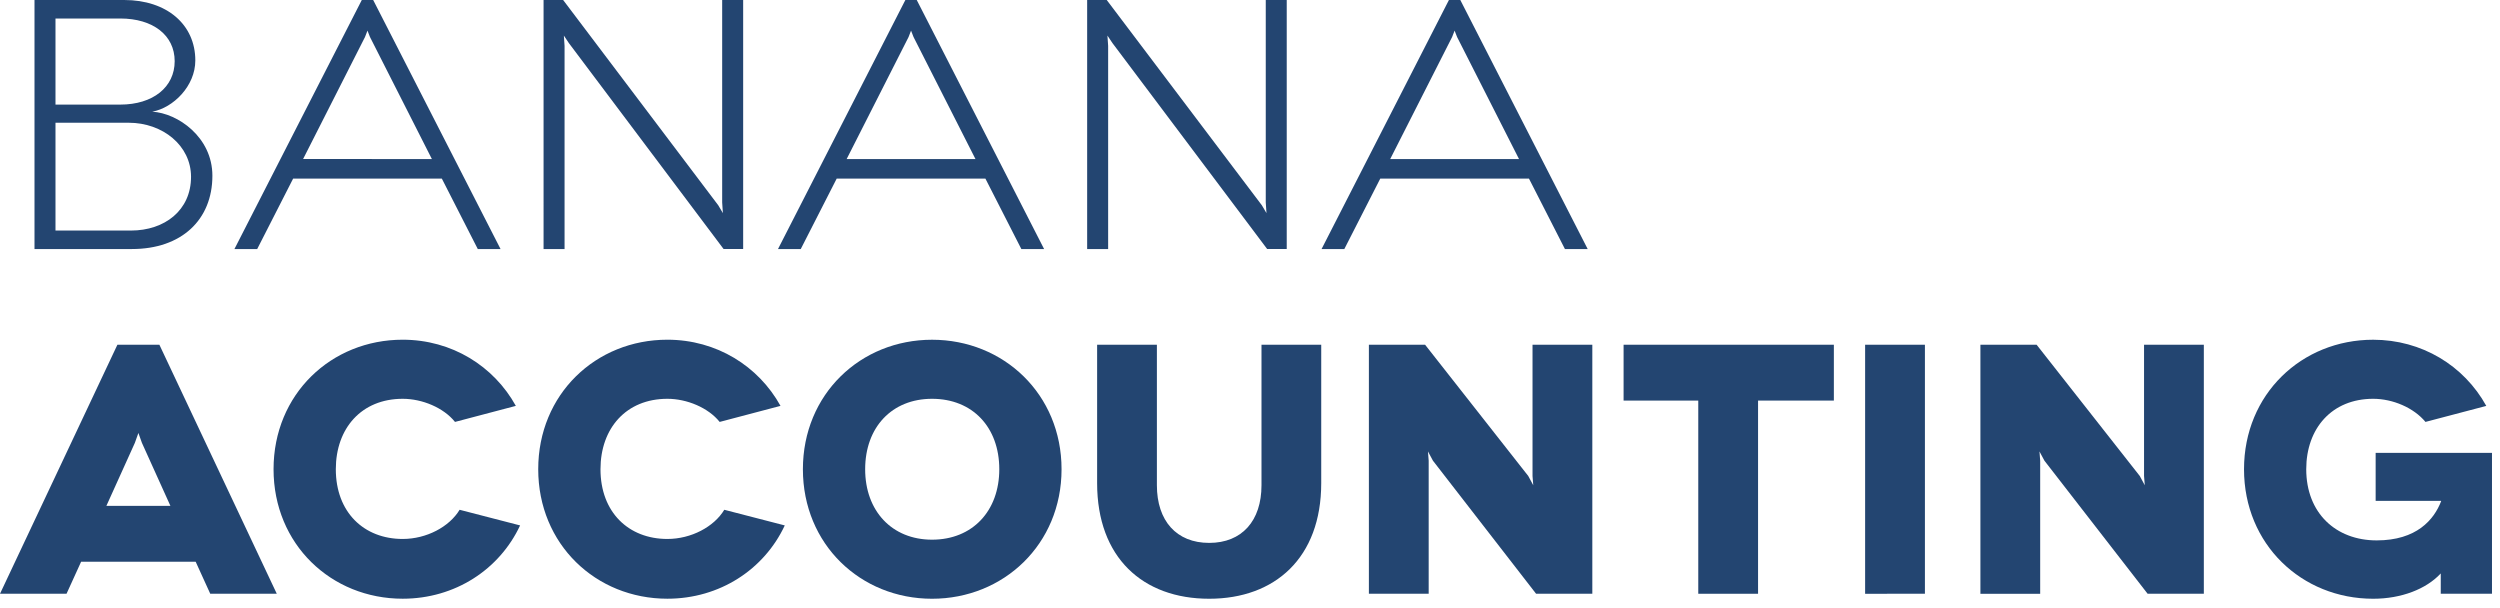 <svg xmlns="http://www.w3.org/2000/svg" xmlns:xlink="http://www.w3.org/1999/xlink" width="337" height="82" x="0" y="0" baseProfile="tiny" version="1.2" viewBox="0 0 337 82" xml:space="preserve"><path fill="#234571" d="M16.737,0c5.755,0,9.592,3.309,9.592,8.151c0,3.453-2.973,6.38-5.803,6.906	c3.405,0.191,8.105,3.405,8.105,8.632c0,5.947-4.172,9.881-10.839,9.881H4.651V0H16.737z M16.209,14.1	c4.412,0,7.337-2.35,7.337-5.851s-2.925-5.755-7.337-5.755H7.48v11.604L16.209,14.1L16.209,14.1z M17.648,31.078	c4.556,0,8.104-2.734,8.104-7.242c0-4.221-3.836-7.29-8.393-7.29H7.48v14.532H17.648z"/><path fill="#234571" d="M59.56,24.076H39.514l-4.844,9.495h-3.069L48.77,0.001h1.535l17.169,33.57h-3.069L59.56,24.076z M58.218,21.438L49.873,4.989l-0.336-0.863l-0.335,0.863l-8.345,16.448L58.218,21.438L58.218,21.438z"/><path fill="#234571" d="M100.178,0v33.568H97.54L76.678,5.801l-0.671-1.007l0.096,1.391v27.387h-2.83V0.001h2.638l20.91,27.672	l0.624,1.055l-0.096-1.438V0H100.178z"/><path fill="#234571" d="M132.833,24.076h-20.047l-4.844,9.495h-3.069l17.169-33.57h1.535l17.168,33.57h-3.068L132.833,24.076z M131.492,21.438L123.145,4.99l-0.336-0.863l-0.334,0.863l-8.346,16.448H131.492z"/><path fill="#234571" d="M173.452,0v33.568h-2.638L149.954,5.8l-0.672-1.007l0.096,1.391v27.387h-2.83V0.001h2.64l20.91,27.672	l0.623,1.055l-0.097-1.438V0H173.452z"/><path fill="#234571" d="M206.105,24.076h-20.047l-4.844,9.495h-3.068l17.168-33.57h1.535l17.17,33.57h-3.067L206.105,24.076z M204.762,21.438L196.416,4.99l-0.336-0.863l-0.336,0.863L187.4,21.438H204.762z"/><path fill="#234571" d="M26.376,75.723H10.934l-1.966,4.316H0l15.826-33.57h5.659l15.826,33.57h-8.968L26.376,75.723z M22.972,68.193l-3.837-8.486l-0.479-1.344l-0.479,1.344l-3.837,8.486H22.972z"/><path fill="#234571" d="M61.334,56.875c-1.535-1.918-4.412-3.117-7.05-3.117c-5.563,0-9.016,3.98-9.016,9.496	c0,5.803,3.789,9.398,9.016,9.398c3.213,0,6.283-1.633,7.673-3.934l8.153,2.109c-2.781,5.945-8.776,9.88-15.826,9.88	c-9.64,0-17.409-7.338-17.409-17.457s7.769-17.457,17.409-17.457c6.618,0,12.277,3.55,15.251,8.92L61.334,56.875z"/><path fill="#234571" d="M97.012,56.875c-1.535-1.918-4.412-3.117-7.05-3.117c-5.563,0-9.016,3.98-9.016,9.496	c0,5.803,3.789,9.398,9.016,9.398c3.213,0,6.283-1.633,7.673-3.934l8.153,2.109c-2.781,5.945-8.776,9.88-15.826,9.88	c-9.64,0-17.409-7.338-17.409-17.457s7.769-17.457,17.409-17.457c6.618,0,12.277,3.55,15.251,8.92L97.012,56.875z"/><path fill="#234571" d="M125.64,45.797c9.642,0,17.457,7.338,17.457,17.457s-7.815,17.457-17.457,17.457	c-9.64,0-17.409-7.338-17.409-17.457S116,45.797,125.64,45.797z M125.64,72.749c5.467,0,9.064-3.884,9.064-9.495	c0-5.658-3.598-9.496-9.064-9.496c-5.418,0-9.016,3.838-9.016,9.496C116.623,68.865,120.22,72.749,125.64,72.749z"/><path fill="#234571" d="M178.102,46.469v18.655c0,10.069-6.232,15.587-15.104,15.587c-8.922,0-15.106-5.518-15.106-15.587V46.469	h8.057v18.943c0,4.796,2.637,7.77,7.051,7.77c4.412,0,7.049-2.974,7.049-7.77V46.469H178.102z"/><path fill="#234571" d="M214.645,46.469v33.57h-7.58l-13.905-17.938l-0.671-1.248l0.097,1.248v17.938h-8.06v-33.57h7.576	l13.908,17.696l0.672,1.247l-0.098-1.247V46.469H214.645z"/><path fill="#234571" d="M247.204,46.469v7.529h-10.218v26.041h-8.059v-26.04h-10.068v-7.53H247.204L247.204,46.469z"/><path fill="#234571" d="M251.418,80.04V46.469h8.061v33.57L251.418,80.04L251.418,80.04z"/><path fill="#234571" d="M297.077,46.469v33.57h-7.578L275.59,62.102l-0.67-1.248l0.096,1.248v17.938h-8.057v-33.57h7.576	l13.908,17.696l0.672,1.247l-0.098-1.247V46.469H297.077z"/><path fill="#234571" d="M329.008,77.307c-1.965,2.109-5.317,3.404-9.106,3.404c-9.644,0-17.408-7.338-17.408-17.457	s7.77-17.457,17.408-17.457c6.52,0,12.229,3.453,15.25,8.92l-8.199,2.158c-1.584-1.918-4.412-3.117-7.051-3.117	c-5.562,0-9.021,3.98-9.021,9.496c0,5.896,3.98,9.592,9.496,9.592c5.371,0,7.725-2.781,8.684-5.273v-0.051h-8.823v-6.474h15.682	v18.991h-6.906v-2.732H329.008L329.008,77.307z"/></svg>